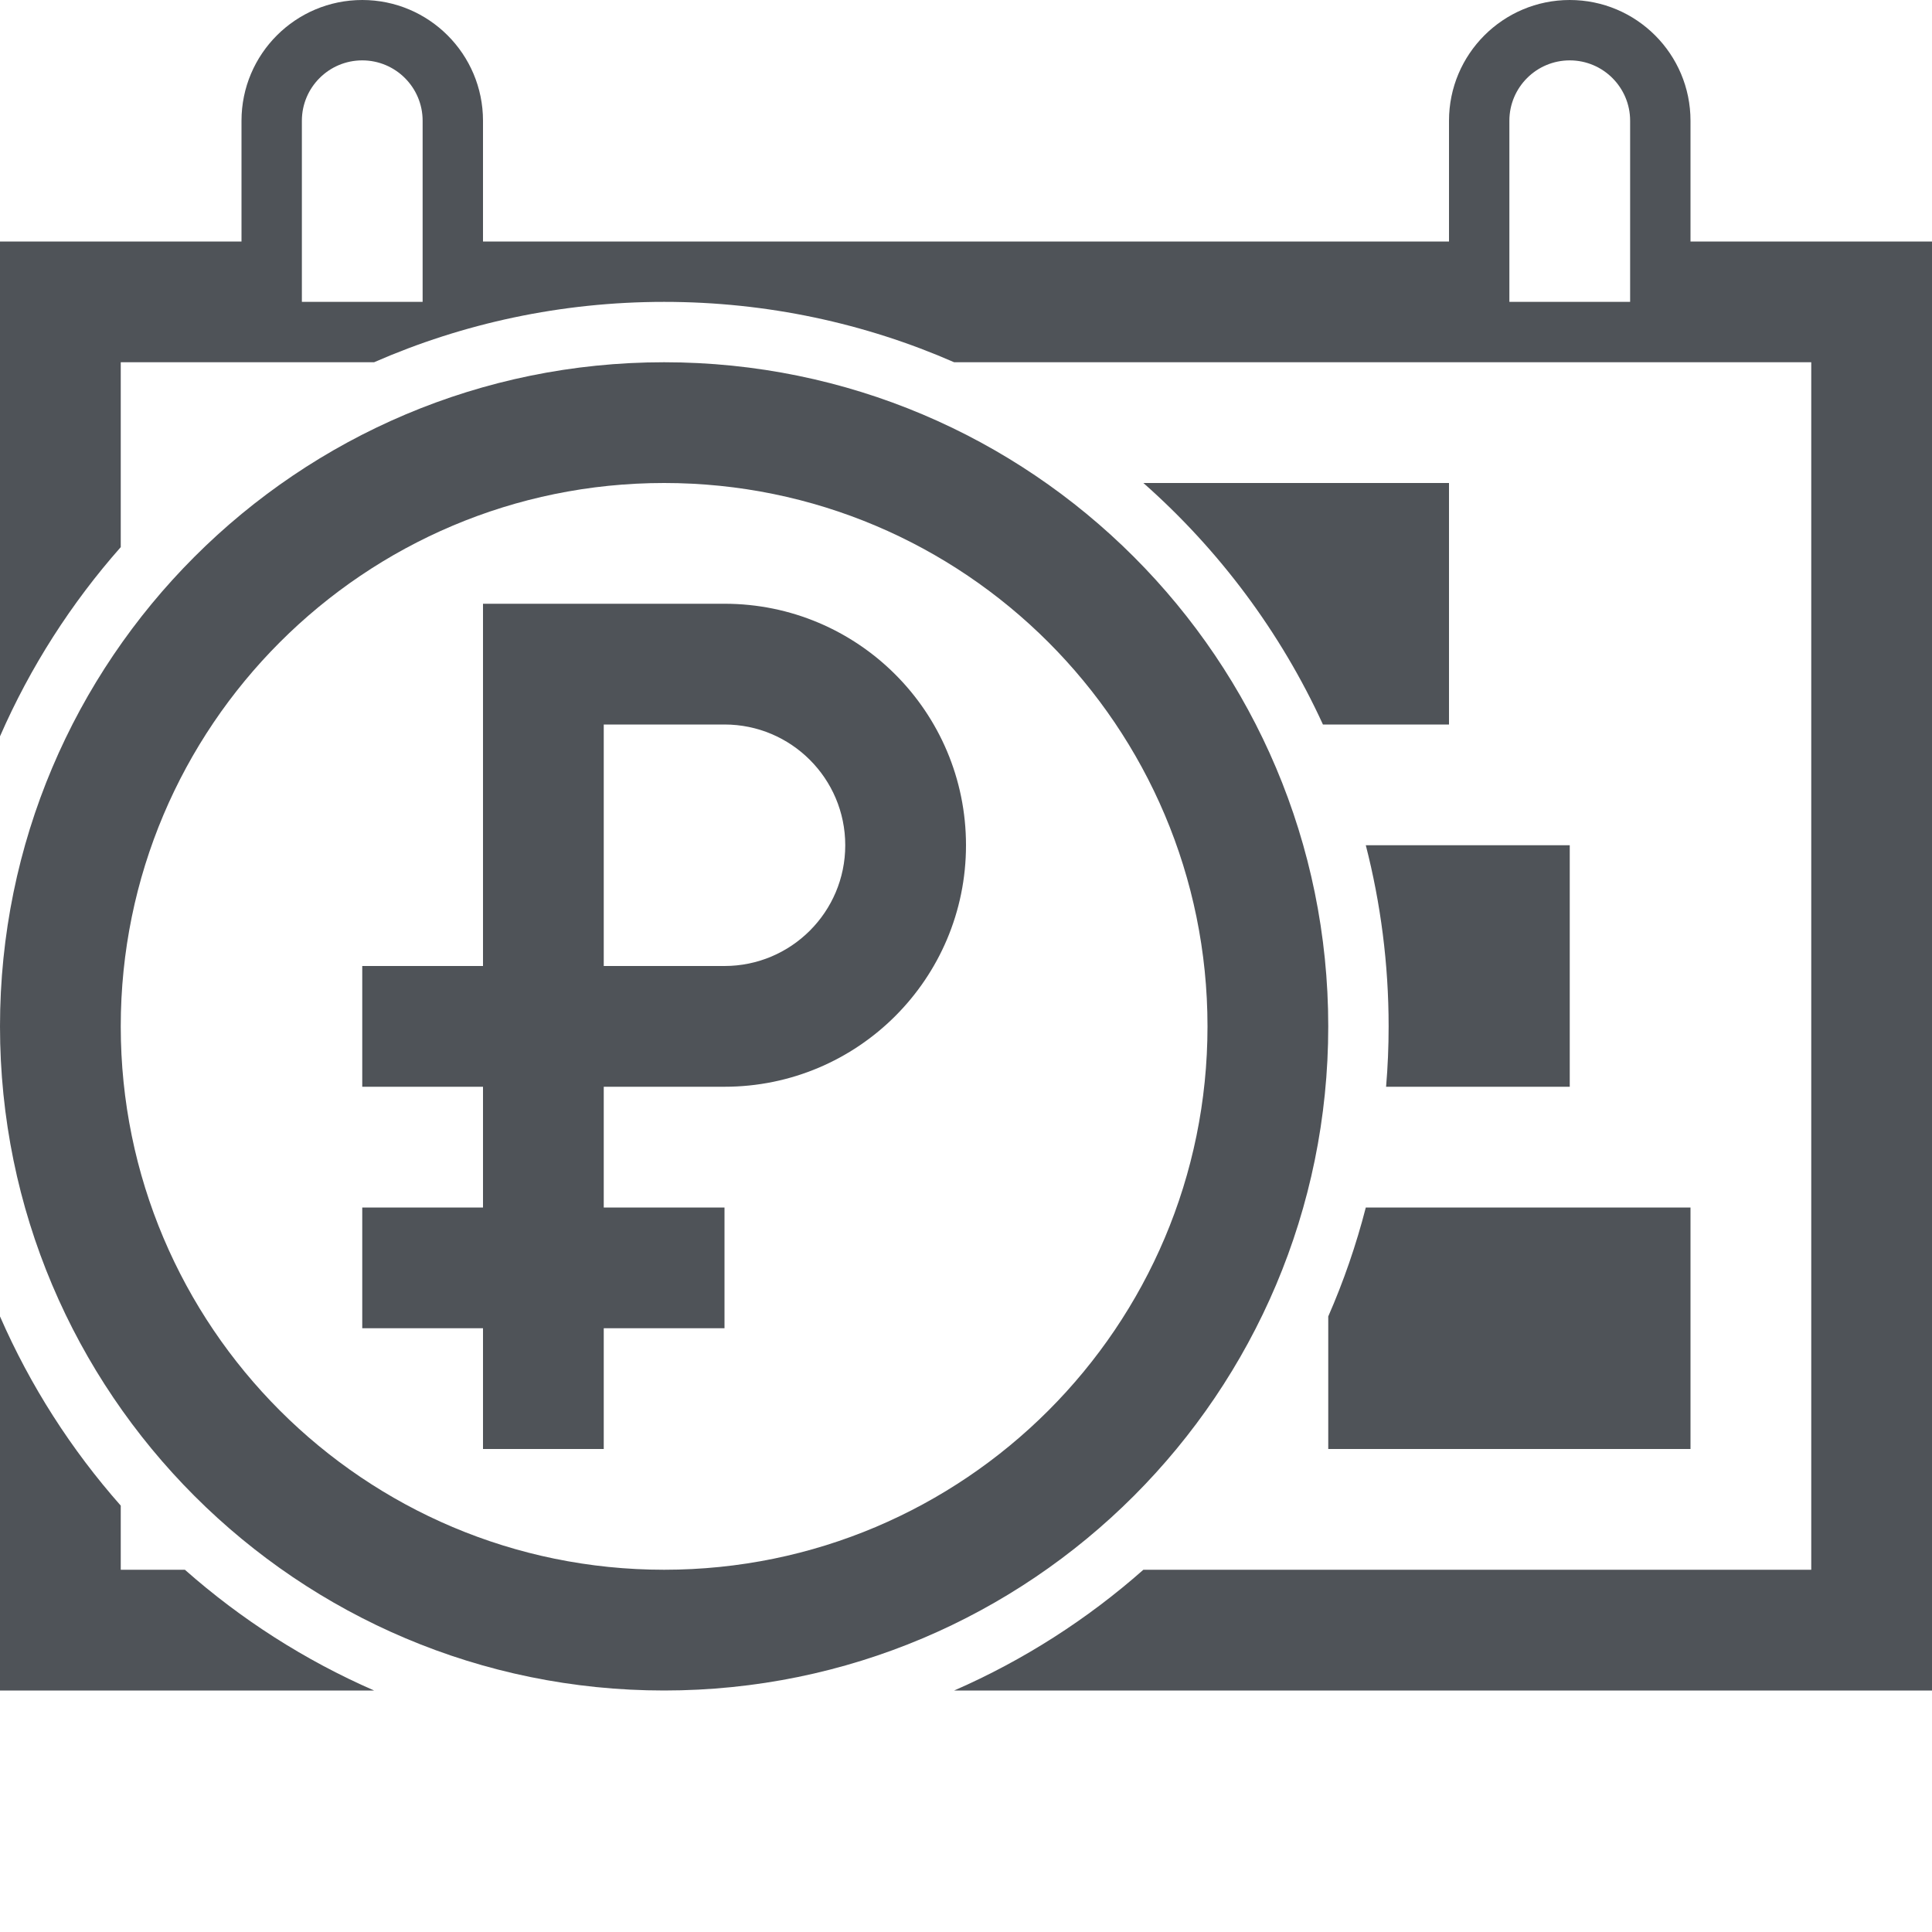 <svg width="16" height="16" viewBox="0 0 16 16" fill="none" xmlns="http://www.w3.org/2000/svg">
<path fill-rule="evenodd" clip-rule="evenodd" d="M2 1C2 0.448 2.448 0 3 0C3.552 0 4 0.448 4 1V2L12 2V1C12 0.448 12.448 0 13 0C13.552 0 14 0.448 14 1V2L16 2L16 14L7.902 14C8.477 13.749 9.005 13.41 9.469 13H15L15 3L7.902 3C7.166 2.678 6.354 2.5 5.5 2.5C4.646 2.5 3.834 2.678 3.098 3H1L1 4.531C0.59 4.995 0.251 5.523 0 6.098L1.90735e-06 2H2V1ZM3.5 1V2.5H2.5V1C2.5 0.724 2.724 0.5 3 0.5C3.276 0.5 3.5 0.724 3.5 1ZM13.5 1V2.5H12.5V1C12.5 0.724 12.724 0.5 13 0.5C13.276 0.5 13.5 0.724 13.5 1Z" fill="#4F5358"/>
<path d="M0 14H3.098C2.523 13.749 1.995 13.41 1.531 13H1V12.469C0.59 12.005 0.251 11.477 0 10.902V14Z" fill="#4F5358"/>
<path d="M11.311 7C11.434 7.479 11.5 7.982 11.5 8.5C11.5 8.668 11.493 8.835 11.479 9H13V7H11.311Z" fill="#4F5358"/>
<path d="M11.311 10C11.231 10.311 11.127 10.612 11 10.902V12H14V10H11.311Z" fill="#4F5358"/>
<path d="M10.956 6H12V4H9.469C10.094 4.552 10.604 5.232 10.956 6Z" fill="#4F5358"/>
<path fill-rule="evenodd" clip-rule="evenodd" d="M4 8V5H6C7.105 5 8 5.895 8 7C8 8.105 7.105 9 6 9H5V10H6V11H5V12H4V11H3V10H4V9H3V8H4ZM5 8V6H6C6.552 6 7 6.448 7 7C7 7.552 6.552 8 6 8H5Z" fill="#4F5358"/>
<path fill-rule="evenodd" clip-rule="evenodd" d="M5.5 14C8.538 14 11 11.538 11 8.5C11 5.462 8.538 3 5.5 3C2.462 3 0 5.462 0 8.5C0 11.538 2.462 14 5.5 14ZM5.5 13C7.985 13 10 10.985 10 8.5C10 6.015 7.985 4 5.5 4C3.015 4 1 6.015 1 8.5C1 10.985 3.015 13 5.5 13Z" fill="#4F5358"/>
</svg>
